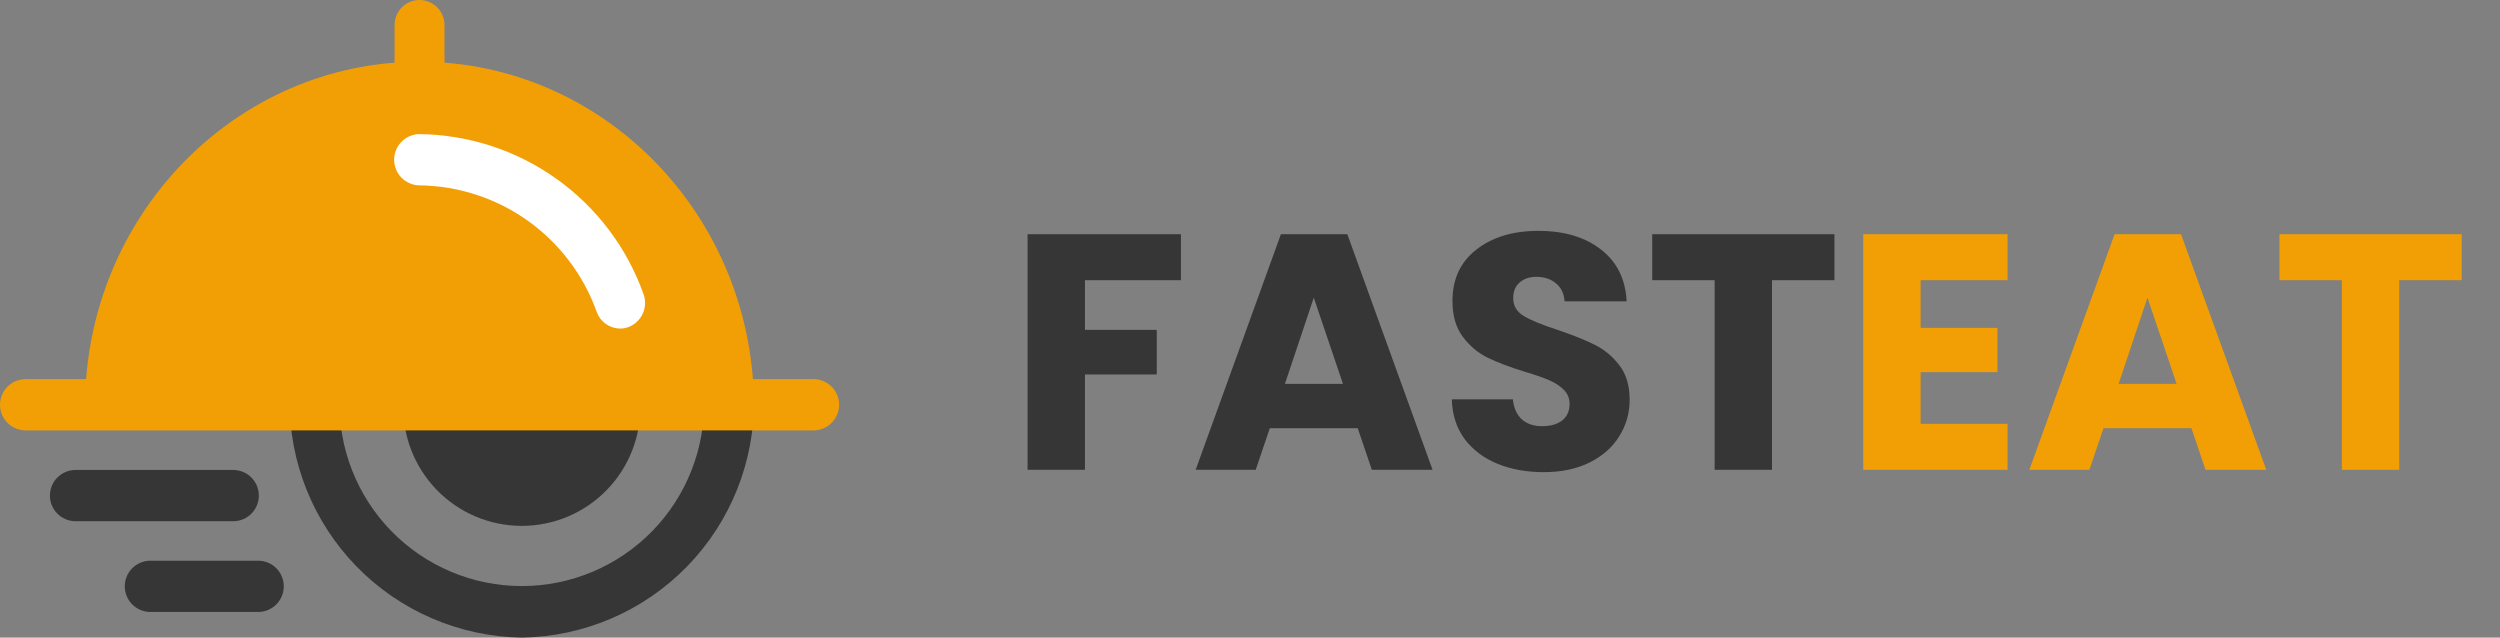 <svg width="149" height="38" viewBox="0 0 149 38" fill="none" xmlns="http://www.w3.org/2000/svg">
<rect x="0" y="0" width="149" height="38" fill="#808080" stroke="none"/>
<path d="M44.935 25.111H5.071V24.217C5.071 12.892 14.012 3.679 25.004 3.679C35.996 3.679 44.935 12.892 44.935 24.217V25.111Z" fill="#F29F05"/>
<path d="M36.958 19.582C36.651 19.58 36.353 19.483 36.104 19.305C35.854 19.127 35.666 18.877 35.564 18.588C34.782 16.399 33.349 14.503 31.457 13.155C29.564 11.807 27.304 11.071 24.981 11.048C24.582 11.037 24.204 10.872 23.926 10.587C23.648 10.301 23.492 9.919 23.492 9.52C23.492 9.122 23.648 8.739 23.926 8.454C24.204 8.168 24.582 8.003 24.981 7.993C27.916 8.023 30.772 8.952 33.162 10.656C35.553 12.359 37.364 14.755 38.351 17.52C38.49 17.897 38.477 18.313 38.313 18.681C38.15 19.048 37.849 19.337 37.476 19.486C37.31 19.549 37.135 19.582 36.958 19.582V19.582Z" fill="white"/>
<path d="M31.1 38C27.382 37.945 23.837 36.419 21.243 33.755C18.649 31.091 17.218 27.507 17.263 23.789H20.238C20.201 25.238 20.455 26.68 20.984 28.03C21.513 29.38 22.308 30.611 23.32 31.649C24.332 32.687 25.542 33.512 26.878 34.076C28.214 34.639 29.649 34.929 31.099 34.929C32.549 34.929 33.985 34.639 35.321 34.076C36.657 33.512 37.867 32.687 38.879 31.649C39.891 30.611 40.685 29.38 41.215 28.03C41.744 26.68 41.998 25.238 41.961 23.789H44.936C44.981 27.506 43.549 31.09 40.956 33.754C38.362 36.418 34.818 37.945 31.1 38V38Z" fill="#363636"/>
<path d="M38.16 24.073C38.188 25.017 38.025 25.958 37.683 26.838C37.34 27.719 36.825 28.522 36.166 29.2C35.508 29.878 34.72 30.417 33.85 30.785C32.979 31.153 32.044 31.342 31.099 31.342C30.154 31.342 29.218 31.153 28.348 30.785C27.478 30.417 26.69 29.878 26.032 29.2C25.373 28.522 24.858 27.719 24.515 26.838C24.173 25.958 24.01 25.017 24.038 24.073H38.16Z" fill="#363636"/>
<path d="M48.521 25.652H1.489C1.091 25.641 0.712 25.476 0.434 25.191C0.156 24.905 0 24.523 0 24.124C0 23.726 0.156 23.343 0.434 23.058C0.712 22.772 1.091 22.607 1.489 22.597H48.522C48.92 22.607 49.299 22.772 49.577 23.058C49.855 23.343 50.011 23.726 50.011 24.124C50.011 24.523 49.855 24.905 49.577 25.191C49.299 25.476 48.92 25.641 48.522 25.652H48.521Z" fill="#F29F05"/>
<path d="M25.004 6.733C24.806 6.73 24.61 6.688 24.428 6.61C24.247 6.532 24.082 6.419 23.944 6.277C23.806 6.135 23.697 5.967 23.624 5.783C23.55 5.599 23.514 5.403 23.517 5.205V1.527C23.512 1.328 23.546 1.13 23.619 0.945C23.691 0.76 23.8 0.592 23.939 0.45C24.077 0.307 24.243 0.194 24.426 0.117C24.609 0.04 24.806 0 25.004 0C25.203 0 25.4 0.04 25.583 0.117C25.766 0.194 25.931 0.307 26.07 0.45C26.209 0.592 26.317 0.76 26.39 0.945C26.462 1.13 26.497 1.328 26.492 1.527V5.205C26.494 5.403 26.458 5.599 26.385 5.783C26.311 5.967 26.203 6.135 26.064 6.277C25.926 6.419 25.761 6.532 25.579 6.61C25.398 6.688 25.202 6.73 25.004 6.733V6.733Z" fill="#F29F05"/>
<path d="M13.941 31.065H4.464C4.066 31.054 3.687 30.889 3.409 30.604C3.131 30.318 2.975 29.936 2.975 29.537C2.975 29.139 3.131 28.756 3.409 28.471C3.687 28.185 4.066 28.02 4.464 28.01H13.938C14.336 28.02 14.715 28.185 14.993 28.471C15.271 28.756 15.427 29.139 15.427 29.537C15.427 29.936 15.271 30.318 14.993 30.604C14.715 30.889 14.336 31.054 13.938 31.065H13.941Z" fill="#363636"/>
<path d="M15.425 36.473H8.925C8.527 36.462 8.148 36.297 7.87 36.012C7.592 35.726 7.436 35.344 7.436 34.945C7.436 34.547 7.592 34.164 7.87 33.879C8.148 33.593 8.527 33.428 8.925 33.418H15.425C15.823 33.428 16.202 33.593 16.48 33.879C16.758 34.164 16.914 34.547 16.914 34.945C16.914 35.344 16.758 35.726 16.48 36.012C16.202 36.297 15.823 36.462 15.425 36.473Z" fill="#363636"/>
<path d="M70.384 13.96V16.7H64.664V19.66H68.944V22.32H64.664V28H61.244V13.96H70.384ZM80.921 25.52H75.681L74.841 28H71.261L76.341 13.96H80.301L85.381 28H81.761L80.921 25.52ZM80.041 22.88L78.301 17.74L76.581 22.88H80.041ZM92.007 28.14C90.981 28.14 90.061 27.973 89.248 27.64C88.434 27.306 87.781 26.813 87.287 26.16C86.808 25.506 86.554 24.72 86.528 23.8H90.168C90.221 24.32 90.401 24.72 90.707 25C91.014 25.266 91.414 25.4 91.907 25.4C92.414 25.4 92.814 25.286 93.108 25.06C93.401 24.82 93.547 24.493 93.547 24.08C93.547 23.733 93.427 23.446 93.188 23.22C92.961 22.993 92.674 22.806 92.328 22.66C91.994 22.513 91.514 22.346 90.888 22.16C89.981 21.88 89.241 21.6 88.668 21.32C88.094 21.04 87.601 20.626 87.188 20.08C86.774 19.533 86.567 18.82 86.567 17.94C86.567 16.633 87.041 15.613 87.987 14.88C88.934 14.133 90.168 13.76 91.688 13.76C93.234 13.76 94.481 14.133 95.427 14.88C96.374 15.613 96.881 16.64 96.948 17.96H93.248C93.221 17.506 93.054 17.153 92.748 16.9C92.441 16.633 92.047 16.5 91.567 16.5C91.154 16.5 90.821 16.613 90.567 16.84C90.314 17.053 90.188 17.366 90.188 17.78C90.188 18.233 90.401 18.586 90.828 18.84C91.254 19.093 91.921 19.366 92.828 19.66C93.734 19.966 94.468 20.26 95.028 20.54C95.601 20.82 96.094 21.226 96.507 21.76C96.921 22.293 97.127 22.98 97.127 23.82C97.127 24.62 96.921 25.346 96.507 26C96.108 26.653 95.521 27.173 94.748 27.56C93.974 27.946 93.061 28.14 92.007 28.14ZM109.332 13.96V16.7H105.612V28H102.192V16.7H98.472V13.96H109.332Z" fill="#363636"/>
<path d="M114.469 16.7V19.54H119.049V22.18H114.469V25.26H119.649V28H111.049V13.96H119.649V16.7H114.469ZM130.609 25.52H125.369L124.529 28H120.949L126.029 13.96H129.989L135.069 28H131.449L130.609 25.52ZM129.729 22.88L127.989 17.74L126.269 22.88H129.729ZM146.715 13.96V16.7H142.995V28H139.575V16.7H135.855V13.96H146.715Z" fill="#F29F05"/>
</svg>
